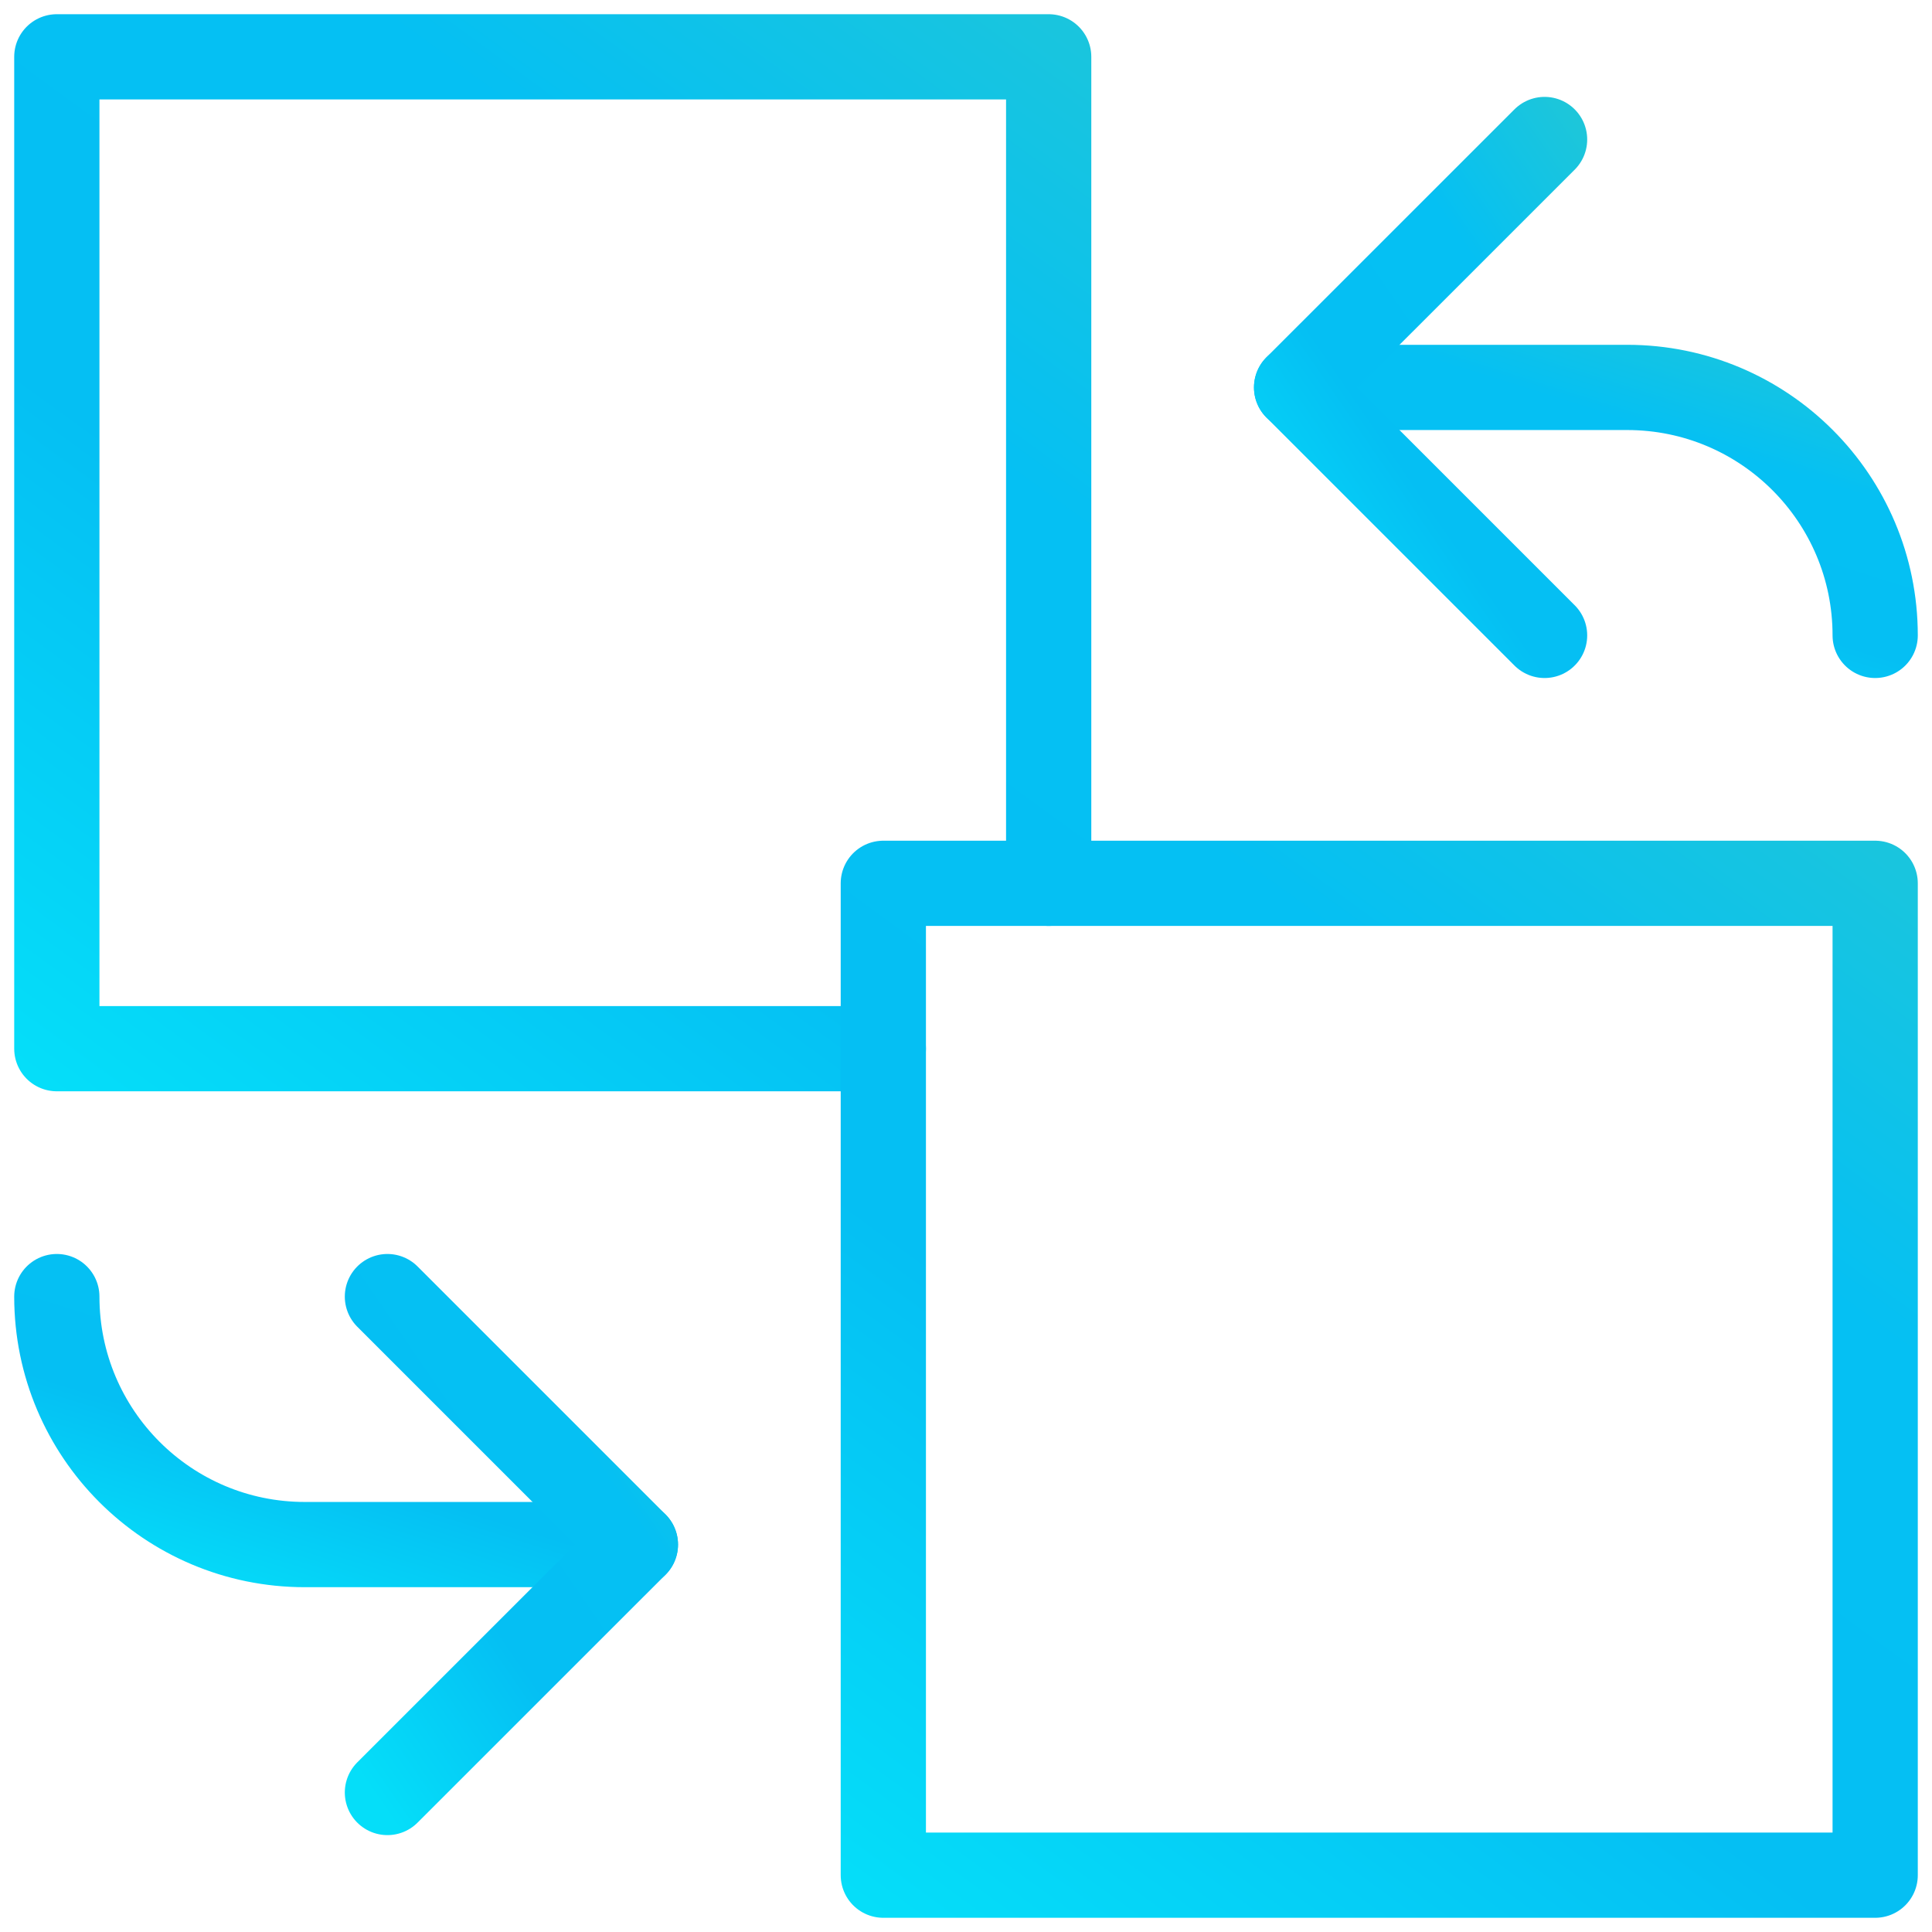 <?xml version="1.0" encoding="UTF-8"?>
<svg width="34px" height="34px" viewBox="0 0 34 34" version="1.1" xmlns="http://www.w3.org/2000/svg" xmlns:xlink="http://www.w3.org/1999/xlink">
    <!-- Generator: Sketch 48.1 (47250) - http://www.bohemiancoding.com/sketch -->
    <title>Group</title>
    <desc>Created with Sketch.</desc>
    <defs>
        <linearGradient x1="94.931%" y1="-16.6%" x2="4.452%" y2="107.651%" id="linearGradient-1">
            <stop stop-color="#1DC6DA" offset="0%"></stop>
            <stop stop-color="#05C0F3" offset="30.619%"></stop>
            <stop stop-color="#05BFF3" offset="63.195%"></stop>
            <stop stop-color="#05DEF9" offset="100%"></stop>
        </linearGradient>
    </defs>
    <g id="Landing-MHT-Warm-Floor" stroke="none" stroke-width="1" fill="none" fill-rule="evenodd" stroke-linecap="round" stroke-linejoin="round">
        <g id="Group" transform="translate(1, 1)" stroke="url(#linearGradient-1)" stroke-width="1.5">
            <path d="M21.818,5.818 L27.636,5.818 C30.047,5.818 32,7.772 32,10.182" id="Stroke-657"></path>
            <path d="M10.182,26.182 L4.364,26.182 C1.953,26.182 0,24.228 0,21.818" id="Stroke-658"></path>
            <polyline id="Stroke-659" points="14.545 17.455 0 17.455 0 0 17.455 0 17.455 14.545"></polyline>
            <polygon id="Stroke-660" points="14.545 14.545 32 14.545 32 32 14.545 32"></polygon>
            <polyline id="Stroke-661" points="26.182 1.455 21.818 5.818 26.182 10.182"></polyline>
            <polyline id="Stroke-662" points="5.818 30.545 10.182 26.182 5.818 21.818"></polyline>
        </g>
    </g>
</svg>